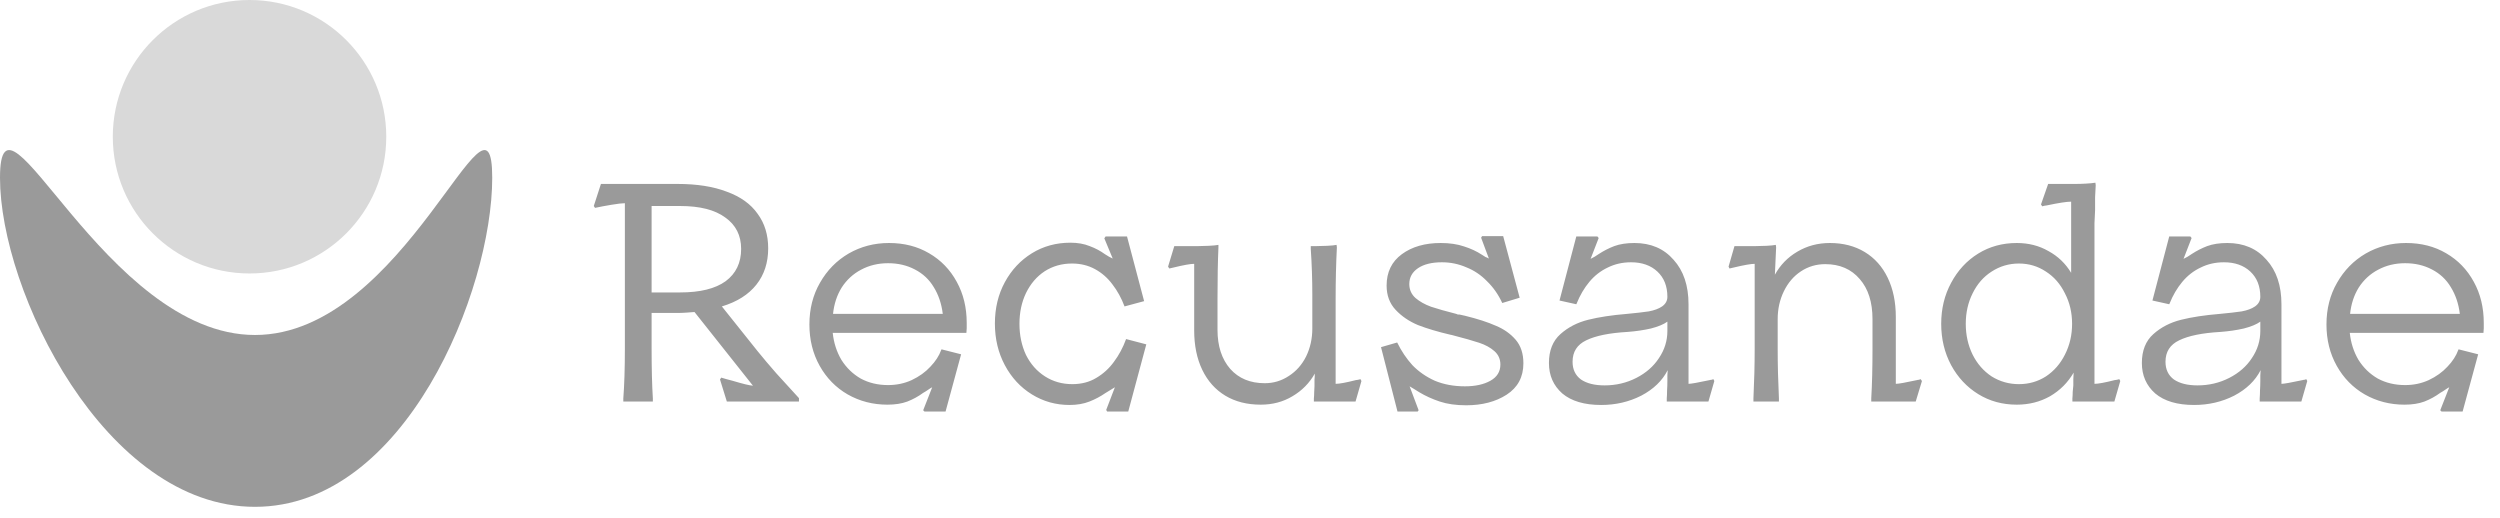 <svg width="193" height="40" viewBox="0 0 193 40" fill="none" xmlns="http://www.w3.org/2000/svg">
<path d="M38 13.722C38 22.459 31.274 39.127 19.684 39.127C8.095 39.127 0 22.459 0 13.722C0 4.985 8.095 25.861 19.684 25.861C31.274 25.861 38 4.985 38 13.722Z" fill="#9A9A9A"/>
<circle cx="19.264" cy="10.556" r="10.556" fill="#D9D9D9"/>
<path d="M48.12 30.76C48.2 29.72 48.24 28.44 48.24 26.92V15.688C48.032 15.688 47.688 15.728 47.208 15.808C46.728 15.888 46.304 15.968 45.936 16.048L45.84 15.904L46.392 14.2H52.296C53.8 14.2 55.072 14.4 56.112 14.8C57.168 15.184 57.96 15.752 58.488 16.504C59.032 17.24 59.304 18.128 59.304 19.168C59.304 20.272 59 21.208 58.392 21.976C57.784 22.744 56.896 23.304 55.728 23.656L58.488 27.112C58.888 27.608 59.368 28.176 59.928 28.816C60.504 29.456 61.088 30.096 61.68 30.736V31H56.112L55.584 29.296L55.68 29.152C55.808 29.184 55.944 29.224 56.088 29.272C56.232 29.304 56.384 29.344 56.544 29.392C57.344 29.632 57.872 29.76 58.128 29.776L53.616 24.088C53.424 24.104 53.208 24.12 52.968 24.136C52.744 24.152 52.52 24.16 52.296 24.16H50.304V26.92C50.304 28.44 50.336 29.72 50.4 30.76V31H48.12V30.76ZM52.512 22.576C54.048 22.576 55.216 22.288 56.016 21.712C56.816 21.12 57.216 20.288 57.216 19.216C57.216 18.176 56.808 17.368 55.992 16.792C55.192 16.2 54.032 15.904 52.512 15.904H50.304V22.576H52.512ZM71.27 31.672L71.966 29.896C71.87 29.944 71.766 30.008 71.654 30.088C71.542 30.168 71.414 30.248 71.27 30.328C70.902 30.6 70.494 30.824 70.046 31C69.614 31.16 69.102 31.24 68.51 31.24C67.39 31.24 66.366 30.976 65.438 30.448C64.526 29.92 63.806 29.184 63.278 28.24C62.75 27.296 62.486 26.232 62.486 25.048C62.486 23.848 62.758 22.776 63.302 21.832C63.846 20.872 64.582 20.12 65.51 19.576C66.454 19.032 67.494 18.76 68.63 18.76C69.798 18.76 70.83 19.024 71.726 19.552C72.638 20.08 73.35 20.816 73.862 21.76C74.374 22.688 74.63 23.744 74.63 24.928C74.63 25.072 74.63 25.208 74.63 25.336C74.63 25.448 74.622 25.568 74.606 25.696H64.286C64.366 26.464 64.59 27.16 64.958 27.784C65.342 28.392 65.838 28.872 66.446 29.224C67.07 29.56 67.774 29.728 68.558 29.728C69.214 29.728 69.822 29.6 70.382 29.344C70.958 29.072 71.438 28.728 71.822 28.312C72.222 27.896 72.502 27.464 72.662 27.016L72.686 26.968L74.198 27.352L72.998 31.768H71.366L71.27 31.672ZM72.782 24.232C72.686 23.448 72.454 22.76 72.086 22.168C71.734 21.576 71.246 21.12 70.622 20.8C70.014 20.48 69.326 20.32 68.558 20.32C67.79 20.32 67.094 20.488 66.47 20.824C65.862 21.144 65.366 21.6 64.982 22.192C64.614 22.784 64.39 23.464 64.31 24.232H72.782ZM86.814 23.656C86.574 23.016 86.262 22.448 85.878 21.952C85.51 21.456 85.062 21.064 84.534 20.776C84.006 20.488 83.414 20.344 82.758 20.344C81.974 20.344 81.27 20.544 80.646 20.944C80.038 21.344 79.558 21.904 79.206 22.624C78.87 23.328 78.702 24.12 78.702 25C78.702 25.88 78.87 26.68 79.206 27.4C79.558 28.104 80.046 28.656 80.67 29.056C81.294 29.456 81.998 29.656 82.782 29.656C83.486 29.656 84.102 29.496 84.63 29.176C85.174 28.856 85.63 28.44 85.998 27.928C86.382 27.416 86.694 26.832 86.934 26.176L88.494 26.584L87.102 31.768H85.47L85.398 31.648L86.07 29.896C85.846 30.04 85.598 30.192 85.326 30.352C84.958 30.608 84.55 30.824 84.102 31C83.654 31.176 83.142 31.264 82.566 31.264C81.51 31.264 80.542 30.992 79.662 30.448C78.782 29.904 78.086 29.152 77.574 28.192C77.062 27.232 76.806 26.16 76.806 24.976C76.806 23.792 77.062 22.728 77.574 21.784C78.086 20.84 78.782 20.096 79.662 19.552C80.542 19.008 81.534 18.736 82.638 18.736C83.198 18.736 83.694 18.824 84.126 19C84.558 19.16 84.95 19.368 85.302 19.624C85.414 19.688 85.518 19.752 85.614 19.816C85.726 19.88 85.822 19.928 85.902 19.96L85.254 18.4L85.35 18.256H87.006L88.326 23.248L86.814 23.656ZM97.327 31.24C96.271 31.24 95.359 31.008 94.591 30.544C93.823 30.08 93.231 29.416 92.815 28.552C92.399 27.688 92.191 26.672 92.191 25.504V20.368C91.903 20.368 91.367 20.464 90.583 20.656L90.271 20.728L90.175 20.584L90.655 19H92.503C92.727 19 92.999 18.992 93.319 18.976C93.655 18.96 93.903 18.936 94.063 18.904V19.096C94.015 20.184 93.991 21.512 93.991 23.08V25.456C93.991 26.72 94.319 27.728 94.975 28.48C95.631 29.216 96.519 29.584 97.639 29.584C98.311 29.584 98.927 29.4 99.487 29.032C100.063 28.664 100.511 28.16 100.831 27.52C101.151 26.864 101.311 26.144 101.311 25.36V22.792C101.311 21.56 101.271 20.368 101.191 19.216V19H101.623C101.863 19 102.143 18.992 102.463 18.976C102.799 18.96 103.039 18.936 103.183 18.904L103.207 19.096C103.143 20.36 103.111 21.688 103.111 23.08V29.632C103.399 29.632 103.919 29.536 104.671 29.344C104.735 29.328 104.791 29.32 104.839 29.32C104.903 29.304 104.967 29.288 105.031 29.272L105.103 29.416L104.647 31H101.431V30.76C101.447 30.616 101.455 30.464 101.455 30.304C101.455 30.144 101.463 29.976 101.479 29.8C101.479 29.64 101.479 29.48 101.479 29.32C101.495 29.16 101.503 29 101.503 28.84C101.087 29.576 100.511 30.16 99.775 30.592C99.055 31.024 98.239 31.24 97.327 31.24ZM115.974 23.392C115.67 22.736 115.278 22.176 114.798 21.712C114.334 21.232 113.798 20.872 113.19 20.632C112.598 20.376 111.974 20.248 111.318 20.248C110.534 20.248 109.918 20.4 109.47 20.704C109.022 21.008 108.798 21.416 108.798 21.928C108.798 22.36 108.958 22.72 109.278 23.008C109.598 23.28 109.998 23.504 110.478 23.68C110.958 23.84 111.606 24.024 112.422 24.232C112.47 24.248 112.51 24.264 112.542 24.28C112.59 24.28 112.63 24.28 112.662 24.28C112.742 24.296 112.814 24.312 112.878 24.328C112.942 24.344 113.014 24.36 113.094 24.376C114.07 24.616 114.862 24.872 115.47 25.144C116.094 25.4 116.606 25.76 117.006 26.224C117.406 26.688 117.606 27.296 117.606 28.048C117.606 29.104 117.174 29.912 116.31 30.472C115.462 31.016 114.422 31.288 113.19 31.288C112.406 31.288 111.726 31.192 111.15 31C110.574 30.808 110.046 30.568 109.566 30.28C109.438 30.2 109.31 30.12 109.182 30.04C109.054 29.96 108.934 29.888 108.822 29.824L109.518 31.672L109.446 31.768H107.886L106.614 26.8L107.862 26.44C108.182 27.096 108.574 27.68 109.038 28.192C109.518 28.688 110.094 29.088 110.766 29.392C111.454 29.68 112.23 29.824 113.094 29.824C113.894 29.824 114.55 29.68 115.062 29.392C115.574 29.104 115.83 28.688 115.83 28.144C115.83 27.728 115.678 27.384 115.374 27.112C115.07 26.84 114.678 26.624 114.198 26.464C113.718 26.304 113.014 26.104 112.086 25.864L111.966 25.84C111.006 25.616 110.174 25.368 109.47 25.096C108.782 24.808 108.206 24.416 107.742 23.92C107.278 23.424 107.046 22.8 107.046 22.048C107.046 21.008 107.438 20.2 108.222 19.624C109.006 19.048 110.006 18.76 111.222 18.76C111.91 18.76 112.51 18.848 113.022 19.024C113.534 19.184 113.998 19.4 114.414 19.672C114.51 19.736 114.598 19.792 114.678 19.84C114.774 19.872 114.862 19.912 114.942 19.96L114.342 18.352L114.414 18.232H116.046L117.318 22.984L115.974 23.392ZM123.61 31.264C122.314 31.264 121.314 30.968 120.61 30.376C119.922 29.768 119.578 28.984 119.578 28.024C119.578 27.064 119.874 26.32 120.466 25.792C121.058 25.264 121.77 24.896 122.602 24.688C123.434 24.48 124.434 24.328 125.602 24.232C126.29 24.168 126.85 24.104 127.282 24.04C127.714 23.96 128.058 23.832 128.314 23.656C128.586 23.464 128.722 23.216 128.722 22.912C128.722 22.096 128.466 21.448 127.954 20.968C127.442 20.488 126.762 20.248 125.914 20.248C125.258 20.248 124.658 20.384 124.114 20.656C123.57 20.912 123.098 21.28 122.698 21.76C122.298 22.24 121.97 22.8 121.714 23.44L121.69 23.488L120.394 23.2L121.69 18.256H123.322L123.418 18.376L122.794 19.984C123.002 19.888 123.218 19.76 123.442 19.6C123.81 19.36 124.202 19.16 124.618 19C125.05 18.84 125.57 18.76 126.178 18.76C127.442 18.76 128.45 19.192 129.202 20.056C129.97 20.904 130.354 22.048 130.354 23.488V29.632C130.546 29.632 131.09 29.536 131.986 29.344C132.034 29.328 132.082 29.32 132.13 29.32C132.178 29.304 132.226 29.288 132.274 29.272L132.346 29.416L131.89 31H128.674V30.76C128.69 30.568 128.698 30.36 128.698 30.136C128.714 29.896 128.722 29.656 128.722 29.416C128.722 29.256 128.722 29.112 128.722 28.984C128.738 28.84 128.746 28.704 128.746 28.576C128.33 29.392 127.65 30.048 126.706 30.544C125.762 31.024 124.73 31.264 123.61 31.264ZM123.874 29.752C124.754 29.752 125.57 29.56 126.322 29.176C127.074 28.792 127.658 28.28 128.074 27.64C128.506 27 128.722 26.304 128.722 25.552V24.832C128.434 25.04 128.01 25.216 127.45 25.36C126.89 25.488 126.29 25.576 125.65 25.624C124.242 25.704 123.178 25.92 122.458 26.272C121.754 26.608 121.402 27.16 121.402 27.928C121.402 28.52 121.618 28.976 122.05 29.296C122.498 29.6 123.106 29.752 123.874 29.752ZM148.373 29.416L147.893 31H144.461V30.76C144.525 29.672 144.557 28.392 144.557 26.92V24.64C144.557 23.328 144.229 22.296 143.573 21.544C142.917 20.776 142.029 20.392 140.909 20.392C140.221 20.392 139.597 20.576 139.037 20.944C138.477 21.312 138.037 21.824 137.717 22.48C137.397 23.136 137.237 23.856 137.237 24.64V26.92C137.237 28.152 137.269 29.432 137.333 30.76V31H135.365V30.76C135.429 29.432 135.461 28.152 135.461 26.92V20.368C135.173 20.368 134.629 20.464 133.829 20.656L133.517 20.728L133.445 20.584L133.901 19H135.533C135.773 19 136.053 18.992 136.373 18.976C136.693 18.96 136.933 18.936 137.093 18.904L137.117 19.096C137.101 19.448 137.085 19.8 137.069 20.152C137.053 20.504 137.037 20.856 137.021 21.208C137.437 20.456 138.013 19.864 138.749 19.432C139.501 18.984 140.341 18.76 141.269 18.76C142.293 18.76 143.189 18.992 143.957 19.456C144.725 19.92 145.317 20.584 145.733 21.448C146.149 22.312 146.357 23.32 146.357 24.472V29.632C146.565 29.632 147.109 29.536 147.989 29.344C148.037 29.328 148.085 29.32 148.133 29.32C148.181 29.304 148.229 29.288 148.277 29.272L148.373 29.416ZM155.693 31.24C154.589 31.24 153.597 30.968 152.717 30.424C151.837 29.88 151.141 29.136 150.629 28.192C150.117 27.232 149.861 26.168 149.861 25C149.861 23.832 150.117 22.776 150.629 21.832C151.141 20.872 151.837 20.12 152.717 19.576C153.597 19.032 154.589 18.76 155.693 18.76C156.605 18.76 157.421 18.968 158.141 19.384C158.877 19.784 159.461 20.344 159.893 21.064V15.568C159.557 15.568 158.933 15.664 158.021 15.856C157.877 15.872 157.757 15.896 157.661 15.928L157.565 15.784L158.117 14.2H160.181C160.453 14.2 160.733 14.192 161.021 14.176C161.325 14.16 161.573 14.136 161.765 14.104L161.789 14.296C161.773 14.6 161.757 14.912 161.741 15.232C161.741 15.552 161.741 15.88 161.741 16.216C161.725 16.552 161.709 16.896 161.693 17.248C161.693 17.6 161.693 17.944 161.693 18.28V29.632C161.981 29.632 162.501 29.536 163.253 29.344C163.317 29.328 163.373 29.32 163.421 29.32C163.485 29.304 163.549 29.288 163.613 29.272L163.685 29.416L163.229 31H159.989V30.76C160.005 30.6 160.013 30.432 160.013 30.256C160.029 30.08 160.045 29.912 160.061 29.752C160.061 29.592 160.061 29.432 160.061 29.272C160.077 29.096 160.085 28.928 160.085 28.768C159.637 29.536 159.029 30.144 158.261 30.592C157.493 31.024 156.637 31.24 155.693 31.24ZM155.861 29.656C156.629 29.656 157.325 29.456 157.949 29.056C158.573 28.64 159.061 28.08 159.413 27.376C159.781 26.656 159.965 25.864 159.965 25C159.965 24.136 159.781 23.352 159.413 22.648C159.061 21.928 158.573 21.368 157.949 20.968C157.325 20.552 156.629 20.344 155.861 20.344C155.093 20.344 154.389 20.552 153.749 20.968C153.125 21.368 152.637 21.928 152.285 22.648C151.933 23.352 151.757 24.136 151.757 25C151.757 25.864 151.933 26.656 152.285 27.376C152.637 28.08 153.125 28.64 153.749 29.056C154.389 29.456 155.093 29.656 155.861 29.656ZM169.384 31.264C168.088 31.264 167.088 30.968 166.384 30.376C165.696 29.768 165.352 28.984 165.352 28.024C165.352 27.064 165.648 26.32 166.24 25.792C166.832 25.264 167.544 24.896 168.376 24.688C169.208 24.48 170.208 24.328 171.376 24.232C172.064 24.168 172.624 24.104 173.056 24.04C173.488 23.96 173.832 23.832 174.088 23.656C174.36 23.464 174.496 23.216 174.496 22.912C174.496 22.096 174.24 21.448 173.728 20.968C173.216 20.488 172.536 20.248 171.688 20.248C171.032 20.248 170.432 20.384 169.888 20.656C169.344 20.912 168.872 21.28 168.472 21.76C168.072 22.24 167.744 22.8 167.488 23.44L167.464 23.488L166.168 23.2L167.464 18.256H169.096L169.192 18.376L168.568 19.984C168.776 19.888 168.992 19.76 169.216 19.6C169.584 19.36 169.976 19.16 170.392 19C170.824 18.84 171.344 18.76 171.952 18.76C173.216 18.76 174.224 19.192 174.976 20.056C175.744 20.904 176.128 22.048 176.128 23.488V29.632C176.32 29.632 176.864 29.536 177.76 29.344C177.808 29.328 177.856 29.32 177.904 29.32C177.952 29.304 178 29.288 178.048 29.272L178.12 29.416L177.664 31H174.448V30.76C174.464 30.568 174.472 30.36 174.472 30.136C174.488 29.896 174.496 29.656 174.496 29.416C174.496 29.256 174.496 29.112 174.496 28.984C174.512 28.84 174.52 28.704 174.52 28.576C174.104 29.392 173.424 30.048 172.48 30.544C171.536 31.024 170.504 31.264 169.384 31.264ZM169.648 29.752C170.528 29.752 171.344 29.56 172.096 29.176C172.848 28.792 173.432 28.28 173.848 27.64C174.28 27 174.496 26.304 174.496 25.552V24.832C174.208 25.04 173.784 25.216 173.224 25.36C172.664 25.488 172.064 25.576 171.424 25.624C170.016 25.704 168.952 25.92 168.232 26.272C167.528 26.608 167.176 27.16 167.176 27.928C167.176 28.52 167.392 28.976 167.824 29.296C168.272 29.6 168.88 29.752 169.648 29.752ZM188.387 31.672L189.083 29.896C188.987 29.944 188.883 30.008 188.771 30.088C188.659 30.168 188.531 30.248 188.387 30.328C188.019 30.6 187.611 30.824 187.163 31C186.731 31.16 186.219 31.24 185.627 31.24C184.507 31.24 183.483 30.976 182.555 30.448C181.643 29.92 180.923 29.184 180.395 28.24C179.867 27.296 179.603 26.232 179.603 25.048C179.603 23.848 179.875 22.776 180.419 21.832C180.963 20.872 181.699 20.12 182.627 19.576C183.571 19.032 184.611 18.76 185.747 18.76C186.915 18.76 187.947 19.024 188.843 19.552C189.755 20.08 190.467 20.816 190.979 21.76C191.491 22.688 191.747 23.744 191.747 24.928C191.747 25.072 191.747 25.208 191.747 25.336C191.747 25.448 191.739 25.568 191.723 25.696H181.403C181.483 26.464 181.707 27.16 182.075 27.784C182.459 28.392 182.955 28.872 183.563 29.224C184.187 29.56 184.891 29.728 185.675 29.728C186.331 29.728 186.939 29.6 187.499 29.344C188.075 29.072 188.555 28.728 188.939 28.312C189.339 27.896 189.619 27.464 189.779 27.016L189.803 26.968L191.315 27.352L190.115 31.768H188.483L188.387 31.672ZM189.899 24.232C189.803 23.448 189.571 22.76 189.203 22.168C188.851 21.576 188.363 21.12 187.739 20.8C187.131 20.48 186.443 20.32 185.675 20.32C184.907 20.32 184.211 20.488 183.587 20.824C182.979 21.144 182.483 21.6 182.099 22.192C181.731 22.784 181.507 23.464 181.427 24.232H189.899Z" fill="#9A9A9A"/>
</svg>
